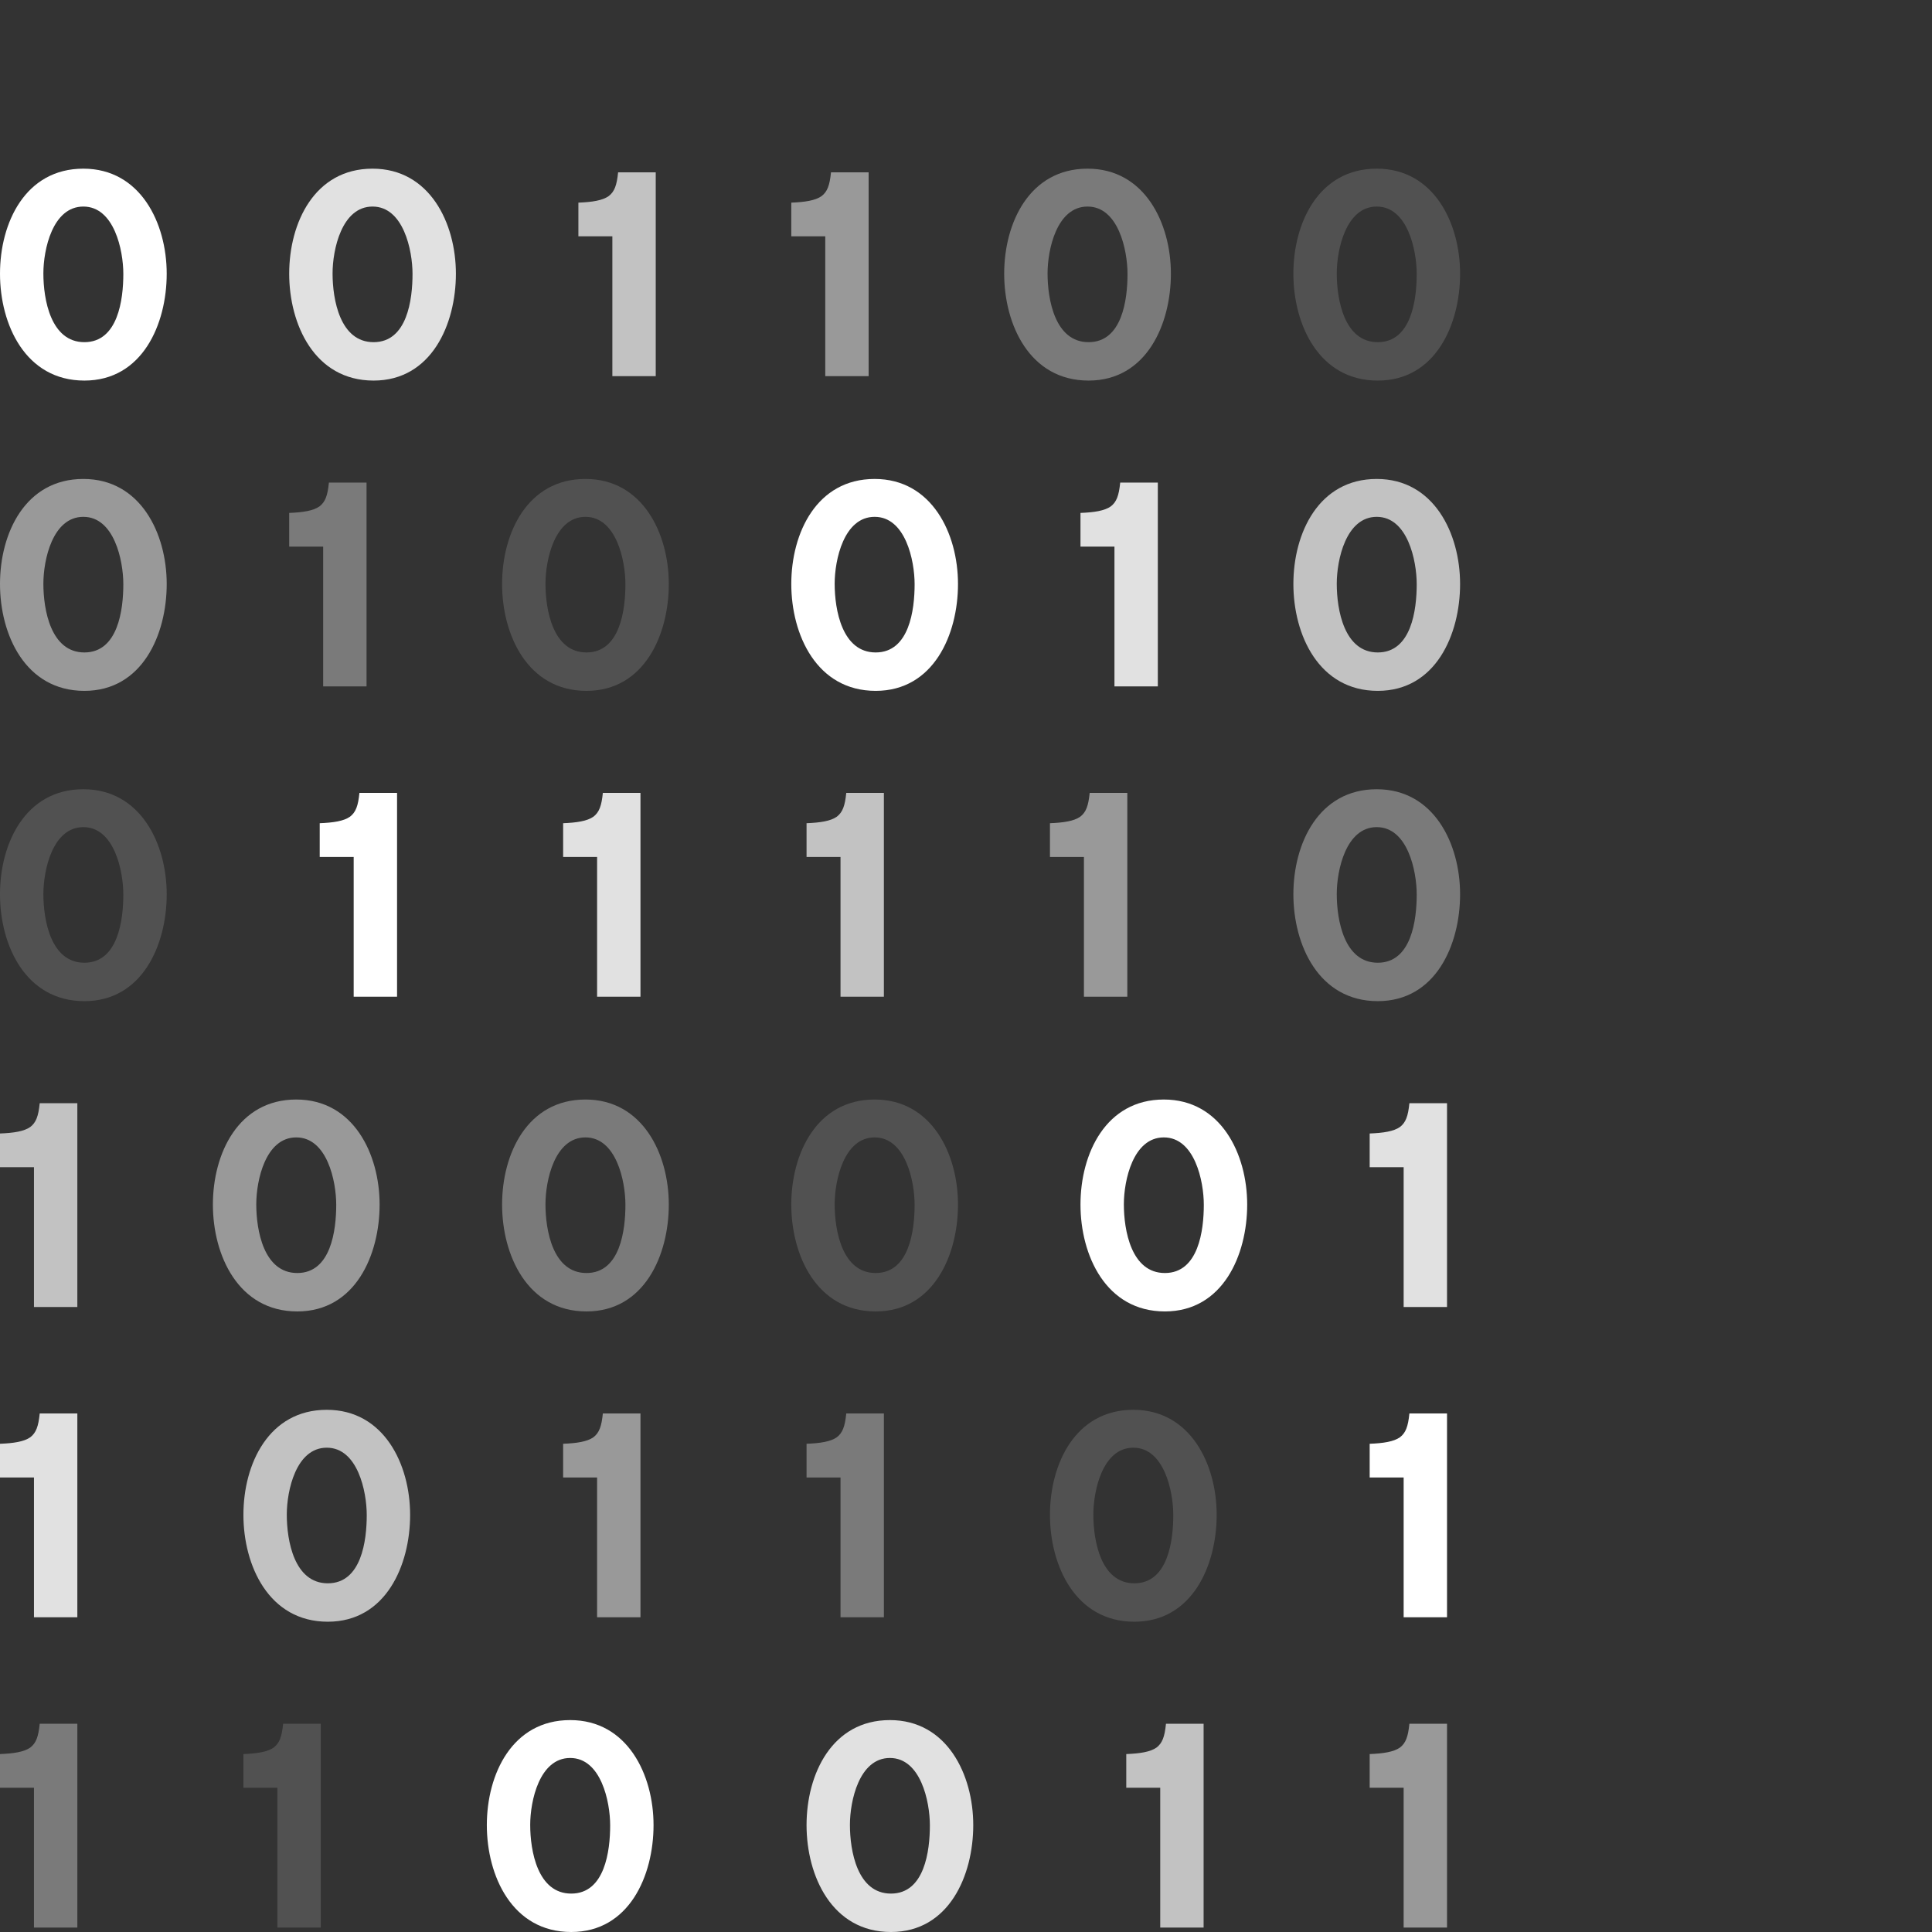 <?xml version="1.0" encoding="UTF-8" standalone="no"?>
<!DOCTYPE svg PUBLIC "-//W3C//DTD SVG 1.1//EN" "http://www.w3.org/Graphics/SVG/1.1/DTD/svg11.dtd">
<svg xmlns:dc="http://purl.org/dc/elements/1.1/" xmlns:xl="http://www.w3.org/1999/xlink" xmlns="http://www.w3.org/2000/svg" version="1.1" viewBox="0 0 630 630" width="630" height="630">
  <rect x="0" y="0" width="630" height="630" fill="#333333" stroke="none"/>
  <defs/>
  <g id="404" fill="none" stroke-dasharray="none" stroke-opacity="1" fill-opacity="1" stroke="none">
    <title>404</title>
    <g id="404: Layer 1">
      <title>Layer 1</title>
      <g id="Graphic_157">
        <path d="M 40.216 89.337 C 40.216 97.602 38.512 111.576 27.521 111.576 C 16.53 111.576 14.144 97.602 14.144 89.167 C 14.144 81.413 17.126 67.355 27.18 67.355 C 37.234 67.355 40.216 81.584 40.216 89.337 Z M 54.36 89.252 C 54.36 72.808 45.84 55 27.18 55 C 8.265 55 32329694e-20 72.637 32329694e-20 89.252 C 32329694e-20 105.782 8.265 124.101 27.521 124.101 C 46.436 124.101 54.36 105.696 54.36 89.252 Z" fill="white"/>
      </g>
      <g id="Graphic_156">
        <path d="M 134.519 89.337 C 134.519 97.602 132.815 111.576 121.824 111.576 C 110.832 111.576 108.447 97.602 108.447 89.167 C 108.447 81.413 111.429 67.355 121.483 67.355 C 131.537 67.355 134.519 81.584 134.519 89.337 Z M 148.663 89.252 C 148.663 72.808 140.143 55 121.483 55 C 102.568 55 94.303 72.637 94.303 89.252 C 94.303 105.782 102.568 124.101 121.824 124.101 C 140.739 124.101 148.663 105.696 148.663 89.252 Z" fill="white" fill-opacity=".85"/>
      </g>
      <g id="Graphic_155">
        <path d="M 213.826 56.193 L 201.557 56.193 C 201.131 60.453 200.364 62.498 198.489 63.946 C 196.445 65.395 193.036 65.906 188.606 66.077 L 188.606 77.068 L 199.682 77.068 L 199.682 122.652 L 213.826 122.652 Z" fill="white" fill-opacity=".702"/>
      </g>
      <g id="Graphic_154">
        <path d="M 283.25 56.193 L 270.98 56.193 C 270.554 60.453 269.787 62.498 267.913 63.946 C 265.868 65.395 262.46 65.906 258.029 66.077 L 258.029 77.068 L 269.106 77.068 L 269.106 122.652 L 283.25 122.652 Z" fill="white" fill-opacity=".5"/>
      </g>
      <g id="Graphic_153">
        <path d="M 367.669 89.337 C 367.669 97.602 365.965 111.576 354.973 111.576 C 343.982 111.576 341.596 97.602 341.596 89.167 C 341.596 81.413 344.578 67.355 354.633 67.355 C 364.687 67.355 367.669 81.584 367.669 89.337 Z M 381.813 89.252 C 381.813 72.808 373.292 55 354.633 55 C 335.717 55 327.452 72.637 327.452 89.252 C 327.452 105.782 335.717 124.101 354.973 124.101 C 373.889 124.101 381.813 105.696 381.813 89.252 Z" fill="white" fill-opacity=".351"/>
      </g>
      <g id="Graphic_152">
        <path d="M 461.972 89.337 C 461.972 97.602 460.268 111.576 449.276 111.576 C 438.285 111.576 435.899 97.602 435.899 89.167 C 435.899 81.413 438.881 67.355 448.935 67.355 C 458.99 67.355 461.972 81.584 461.972 89.337 Z M 476.116 89.252 C 476.116 72.808 467.595 55 448.935 55 C 430.02 55 421.755 72.637 421.755 89.252 C 421.755 105.782 430.02 124.101 449.276 124.101 C 468.192 124.101 476.116 105.696 476.116 89.252 Z" fill="white" fill-opacity=".149"/>
      </g>
      <g id="Graphic_151">
        <path d="M 40.216 190.517 C 40.216 198.782 38.512 212.755 27.521 212.755 C 16.53 212.755 14.144 198.782 14.144 190.347 C 14.144 182.593 17.126 168.534 27.18 168.534 C 37.234 168.534 40.216 182.764 40.216 190.517 Z M 54.36 190.432 C 54.36 173.988 45.84 156.18 27.18 156.18 C 8.265 156.18 32329694e-20 173.817 32329694e-20 190.432 C 32329694e-20 206.962 8.265 225.28 27.521 225.28 C 46.436 225.28 54.36 206.876 54.36 190.432 Z" fill="white" fill-opacity=".5"/>
      </g>
      <g id="Graphic_150">
        <path d="M 119.523 157.373 L 107.254 157.373 C 106.828 161.633 106.061 163.678 104.187 165.126 C 102.142 166.575 98.734 167.086 94.303 167.256 L 94.303 178.248 L 105.379 178.248 L 105.379 223.832 L 119.523 223.832 Z" fill="white" fill-opacity=".351"/>
      </g>
      <g id="Graphic_149">
        <path d="M 203.943 190.517 C 203.943 198.782 202.238 212.755 191.247 212.755 C 180.256 212.755 177.87 198.782 177.87 190.347 C 177.87 182.593 180.852 168.534 190.906 168.534 C 200.96 168.534 203.943 182.764 203.943 190.517 Z M 218.086 190.432 C 218.086 173.988 209.566 156.18 190.906 156.18 C 171.991 156.18 163.726 173.817 163.726 190.432 C 163.726 206.962 171.991 225.28 191.247 225.28 C 210.162 225.28 218.086 206.876 218.086 190.432 Z" fill="white" fill-opacity=".149"/>
      </g>
      <g id="Graphic_148">
        <path d="M 298.245 190.517 C 298.245 198.782 296.541 212.755 285.55 212.755 C 274.559 212.755 272.173 198.782 272.173 190.347 C 272.173 182.593 275.155 168.534 285.209 168.534 C 295.263 168.534 298.245 182.764 298.245 190.517 Z M 312.389 190.432 C 312.389 173.988 303.869 156.18 285.209 156.18 C 266.294 156.18 258.029 173.817 258.029 190.432 C 258.029 206.962 266.294 225.28 285.55 225.28 C 304.465 225.28 312.389 206.876 312.389 190.432 Z" fill="white"/>
      </g>
      <g id="Graphic_147">
        <path d="M 377.552 157.373 L 365.283 157.373 C 364.857 161.633 364.09 163.678 362.216 165.126 C 360.171 166.575 356.763 167.086 352.332 167.256 L 352.332 178.248 L 363.409 178.248 L 363.409 223.832 L 377.552 223.832 Z" fill="white" fill-opacity=".85"/>
      </g>
      <g id="Graphic_146">
        <path d="M 461.972 190.517 C 461.972 198.782 460.268 212.755 449.276 212.755 C 438.285 212.755 435.899 198.782 435.899 190.347 C 435.899 182.593 438.881 168.534 448.935 168.534 C 458.99 168.534 461.972 182.764 461.972 190.517 Z M 476.116 190.432 C 476.116 173.988 467.595 156.18 448.935 156.18 C 430.02 156.18 421.755 173.817 421.755 190.432 C 421.755 206.962 430.02 225.28 449.276 225.28 C 468.192 225.28 476.116 206.876 476.116 190.432 Z" fill="white" fill-opacity=".702"/>
      </g>
      <g id="Graphic_145">
        <path d="M 40.216 291.697 C 40.216 299.962 38.512 313.935 27.521 313.935 C 16.53 313.935 14.144 299.962 14.144 291.527 C 14.144 283.773 17.126 269.714 27.18 269.714 C 37.234 269.714 40.216 283.943 40.216 291.697 Z M 54.36 291.612 C 54.36 275.167 45.84 257.36 27.18 257.36 C 8.265 257.36 32329694e-20 274.997 32329694e-20 291.612 C 32329694e-20 308.141 8.265 326.46 27.521 326.46 C 46.436 326.46 54.36 308.056 54.36 291.612 Z" fill="white" fill-opacity=".149"/>
      </g>
      <g id="Graphic_144">
        <path d="M 129.475 258.553 L 117.206 258.553 C 116.78 262.813 116.013 264.858 114.138 266.306 C 112.094 267.755 108.685 268.266 104.255 268.436 L 104.255 279.428 L 115.331 279.428 L 115.331 325.012 L 129.475 325.012 Z" fill="white"/>
      </g>
      <g id="Graphic_143">
        <path d="M 208.85 258.553 L 196.581 258.553 C 196.155 262.813 195.388 264.858 193.514 266.306 C 191.469 267.755 188.06 268.266 183.63 268.436 L 183.63 279.428 L 194.706 279.428 L 194.706 325.012 L 208.85 325.012 Z" fill="white" fill-opacity=".85"/>
      </g>
      <g id="Graphic_142">
        <path d="M 288.225 258.553 L 275.956 258.553 C 275.53 262.813 274.763 264.858 272.889 266.306 C 270.844 267.755 267.436 268.266 263.005 268.436 L 263.005 279.428 L 274.082 279.428 L 274.082 325.012 L 288.225 325.012 Z" fill="white" fill-opacity=".702"/>
      </g>
      <g id="Graphic_141">
        <path d="M 367.601 258.553 L 355.331 258.553 C 354.905 262.813 354.138 264.858 352.264 266.306 C 350.219 267.755 346.811 268.266 342.38 268.436 L 342.38 279.428 L 353.457 279.428 L 353.457 325.012 L 367.601 325.012 Z" fill="white" fill-opacity=".5"/>
      </g>
      <g id="Graphic_140">
        <path d="M 461.972 291.697 C 461.972 299.962 460.268 313.935 449.276 313.935 C 438.285 313.935 435.899 299.962 435.899 291.527 C 435.899 283.773 438.881 269.714 448.935 269.714 C 458.99 269.714 461.972 283.943 461.972 291.697 Z M 476.116 291.612 C 476.116 275.167 467.595 257.36 448.935 257.36 C 430.02 257.36 421.755 274.997 421.755 291.612 C 421.755 308.141 430.02 326.46 449.276 326.46 C 468.192 326.46 476.116 308.056 476.116 291.612 Z" fill="white" fill-opacity=".351"/>
      </g>
      <g id="Graphic_139">
        <path d="M 25.22 359.733 L 12.951 359.733 C 12.525 363.993 11.758 366.038 9.884 367.486 C 7.839 368.935 4.431 369.446 -17763568e-20 369.616 L -17763568e-20 380.608 L 11.077 380.608 L 11.077 426.192 L 25.22 426.192 Z" fill="white" fill-opacity=".702"/>
      </g>
      <g id="Graphic_138">
        <path d="M 109.64 392.877 C 109.64 401.142 107.936 415.115 96.944 415.115 C 85.953 415.115 83.567 401.142 83.567 392.707 C 83.567 384.953 86.549 370.894 96.603 370.894 C 106.657 370.894 109.64 385.123 109.64 392.877 Z M 123.784 392.792 C 123.784 376.347 115.263 358.54 96.603 358.54 C 77.688 358.54 69.423 376.177 69.423 392.792 C 69.423 409.321 77.688 427.64 96.944 427.64 C 115.86 427.64 123.784 409.236 123.784 392.792 Z" fill="white" fill-opacity=".5"/>
      </g>
      <g id="Graphic_137">
        <path d="M 203.943 392.877 C 203.943 401.142 202.238 415.115 191.247 415.115 C 180.256 415.115 177.87 401.142 177.87 392.707 C 177.87 384.953 180.852 370.894 190.906 370.894 C 200.96 370.894 203.943 385.123 203.943 392.877 Z M 218.086 392.792 C 218.086 376.347 209.566 358.54 190.906 358.54 C 171.991 358.54 163.726 376.177 163.726 392.792 C 163.726 409.321 171.991 427.64 191.247 427.64 C 210.162 427.64 218.086 409.236 218.086 392.792 Z" fill="white" fill-opacity=".351"/>
      </g>
      <g id="Graphic_136">
        <path d="M 298.245 392.877 C 298.245 401.142 296.541 415.115 285.55 415.115 C 274.559 415.115 272.173 401.142 272.173 392.707 C 272.173 384.953 275.155 370.894 285.209 370.894 C 295.263 370.894 298.245 385.123 298.245 392.877 Z M 312.389 392.792 C 312.389 376.347 303.869 358.54 285.209 358.54 C 266.294 358.54 258.029 376.177 258.029 392.792 C 258.029 409.321 266.294 427.64 285.55 427.64 C 304.465 427.64 312.389 409.236 312.389 392.792 Z" fill="white" fill-opacity=".149"/>
      </g>
      <g id="Graphic_135">
        <path d="M 392.548 392.877 C 392.548 401.142 390.844 415.115 379.853 415.115 C 368.862 415.115 366.476 401.142 366.476 392.707 C 366.476 384.953 369.458 370.894 379.512 370.894 C 389.566 370.894 392.548 385.123 392.548 392.877 Z M 406.692 392.792 C 406.692 376.347 398.172 358.54 379.512 358.54 C 360.597 358.54 352.332 376.177 352.332 392.792 C 352.332 409.321 360.597 427.64 379.853 427.64 C 398.768 427.64 406.692 409.236 406.692 392.792 Z" fill="white"/>
      </g>
      <g id="Graphic_134">
        <path d="M 471.855 359.733 L 459.586 359.733 C 459.16 363.993 458.393 366.038 456.519 367.486 C 454.474 368.935 451.066 369.446 446.635 369.616 L 446.635 380.608 L 457.711 380.608 L 457.711 426.192 L 471.855 426.192 Z" fill="white" fill-opacity=".85"/>
      </g>
      <g id="Graphic_133">
        <path d="M 25.22 460.912 L 12.951 460.912 C 12.525 465.173 11.758 467.218 9.884 468.666 C 7.839 470.114 4.431 470.626 -9237056e-20 470.796 L -9237056e-20 481.787 L 11.077 481.787 L 11.077 527.372 L 25.22 527.372 Z" fill="white" fill-opacity=".85"/>
      </g>
      <g id="Graphic_132">
        <path d="M 119.591 494.057 C 119.591 502.322 117.887 516.295 106.896 516.295 C 95.905 516.295 93.519 502.322 93.519 493.886 C 93.519 486.133 96.501 472.074 106.555 472.074 C 116.609 472.074 119.591 486.303 119.591 494.057 Z M 133.735 493.972 C 133.735 477.527 125.215 459.72 106.555 459.72 C 87.64 459.72 79.375 477.357 79.375 493.972 C 79.375 510.501 87.64 528.82 106.896 528.82 C 125.811 528.82 133.735 510.416 133.735 493.972 Z" fill="white" fill-opacity=".702"/>
      </g>
      <g id="Graphic_131">
        <path d="M 208.85 460.912 L 196.581 460.912 C 196.155 465.173 195.388 467.218 193.514 468.666 C 191.469 470.114 188.06 470.626 183.63 470.796 L 183.63 481.787 L 194.706 481.787 L 194.706 527.372 L 208.85 527.372 Z" fill="white" fill-opacity=".5"/>
      </g>
      <g id="Graphic_130">
        <path d="M 288.225 460.912 L 275.956 460.912 C 275.53 465.173 274.763 467.218 272.889 468.666 C 270.844 470.114 267.436 470.626 263.005 470.796 L 263.005 481.787 L 274.082 481.787 L 274.082 527.372 L 288.225 527.372 Z" fill="white" fill-opacity=".351"/>
      </g>
      <g id="Graphic_129">
        <path d="M 382.596 494.057 C 382.596 502.322 380.892 516.295 369.901 516.295 C 358.91 516.295 356.524 502.322 356.524 493.886 C 356.524 486.133 359.506 472.074 369.56 472.074 C 379.614 472.074 382.596 486.303 382.596 494.057 Z M 396.74 493.972 C 396.74 477.527 388.22 459.72 369.56 459.72 C 350.645 459.72 342.38 477.357 342.38 493.972 C 342.38 510.501 350.645 528.82 369.901 528.82 C 388.816 528.82 396.74 510.416 396.74 493.972 Z" fill="white" fill-opacity=".149"/>
      </g>
      <g id="Graphic_128">
        <path d="M 471.855 460.912 L 459.586 460.912 C 459.16 465.173 458.393 467.218 456.519 468.666 C 454.474 470.114 451.066 470.626 446.635 470.796 L 446.635 481.787 L 457.711 481.787 L 457.711 527.372 L 471.855 527.372 Z" fill="white"/>
      </g>
      <g id="Graphic_127">
        <path d="M 25.22 562.092 L 12.951 562.092 C 12.525 566.352 11.758 568.397 9.884 569.846 C 7.839 571.294 4.431 571.806 -9237056e-20 571.976 L -9237056e-20 582.967 L 11.077 582.967 L 11.077 628.552 L 25.22 628.552 Z" fill="white" fill-opacity=".351"/>
      </g>
      <g id="Graphic_126">
        <path d="M 104.596 562.092 L 92.326 562.092 C 91.9 566.352 91.133 568.397 89.259 569.846 C 87.214 571.294 83.806 571.806 79.375 571.976 L 79.375 582.967 L 90.452 582.967 L 90.452 628.552 L 104.596 628.552 Z" fill="white" fill-opacity=".149"/>
      </g>
      <g id="Graphic_125">
        <path d="M 198.967 595.237 C 198.967 603.501 197.263 617.475 186.271 617.475 C 175.28 617.475 172.894 603.501 172.894 595.066 C 172.894 587.313 175.876 573.254 185.93 573.254 C 195.984 573.254 198.967 587.483 198.967 595.237 Z M 213.111 595.152 C 213.111 578.707 204.59 560.899 185.93 560.899 C 167.015 560.899 158.75 578.537 158.75 595.152 C 158.75 611.681 167.015 630 186.271 630 C 205.187 630 213.111 611.596 213.111 595.152 Z" fill="white"/>
      </g>
      <g id="Graphic_124">
        <path d="M 303.221 595.237 C 303.221 603.501 301.517 617.475 290.526 617.475 C 279.535 617.475 277.149 603.501 277.149 595.066 C 277.149 587.313 280.131 573.254 290.185 573.254 C 300.239 573.254 303.221 587.483 303.221 595.237 Z M 317.365 595.152 C 317.365 578.707 308.845 560.899 290.185 560.899 C 271.27 560.899 263.005 578.537 263.005 595.152 C 263.005 611.681 271.27 630 290.526 630 C 309.441 630 317.365 611.596 317.365 595.152 Z" fill="white" fill-opacity=".85"/>
      </g>
      <g id="Graphic_123">
        <path d="M 392.48 562.092 L 380.211 562.092 C 379.785 566.352 379.018 568.397 377.143 569.846 C 375.099 571.294 371.69 571.806 367.26 571.976 L 367.26 582.967 L 378.336 582.967 L 378.336 628.552 L 392.48 628.552 Z" fill="white" fill-opacity=".702"/>
      </g>
      <g id="Graphic_122">
        <path d="M 471.855 562.092 L 459.586 562.092 C 459.16 566.352 458.393 568.397 456.519 569.846 C 454.474 571.294 451.066 571.806 446.635 571.976 L 446.635 582.967 L 457.711 582.967 L 457.711 628.552 L 471.855 628.552 Z" fill="white" fill-opacity=".5"/>
      </g>
    </g>
  </g>
</svg>
